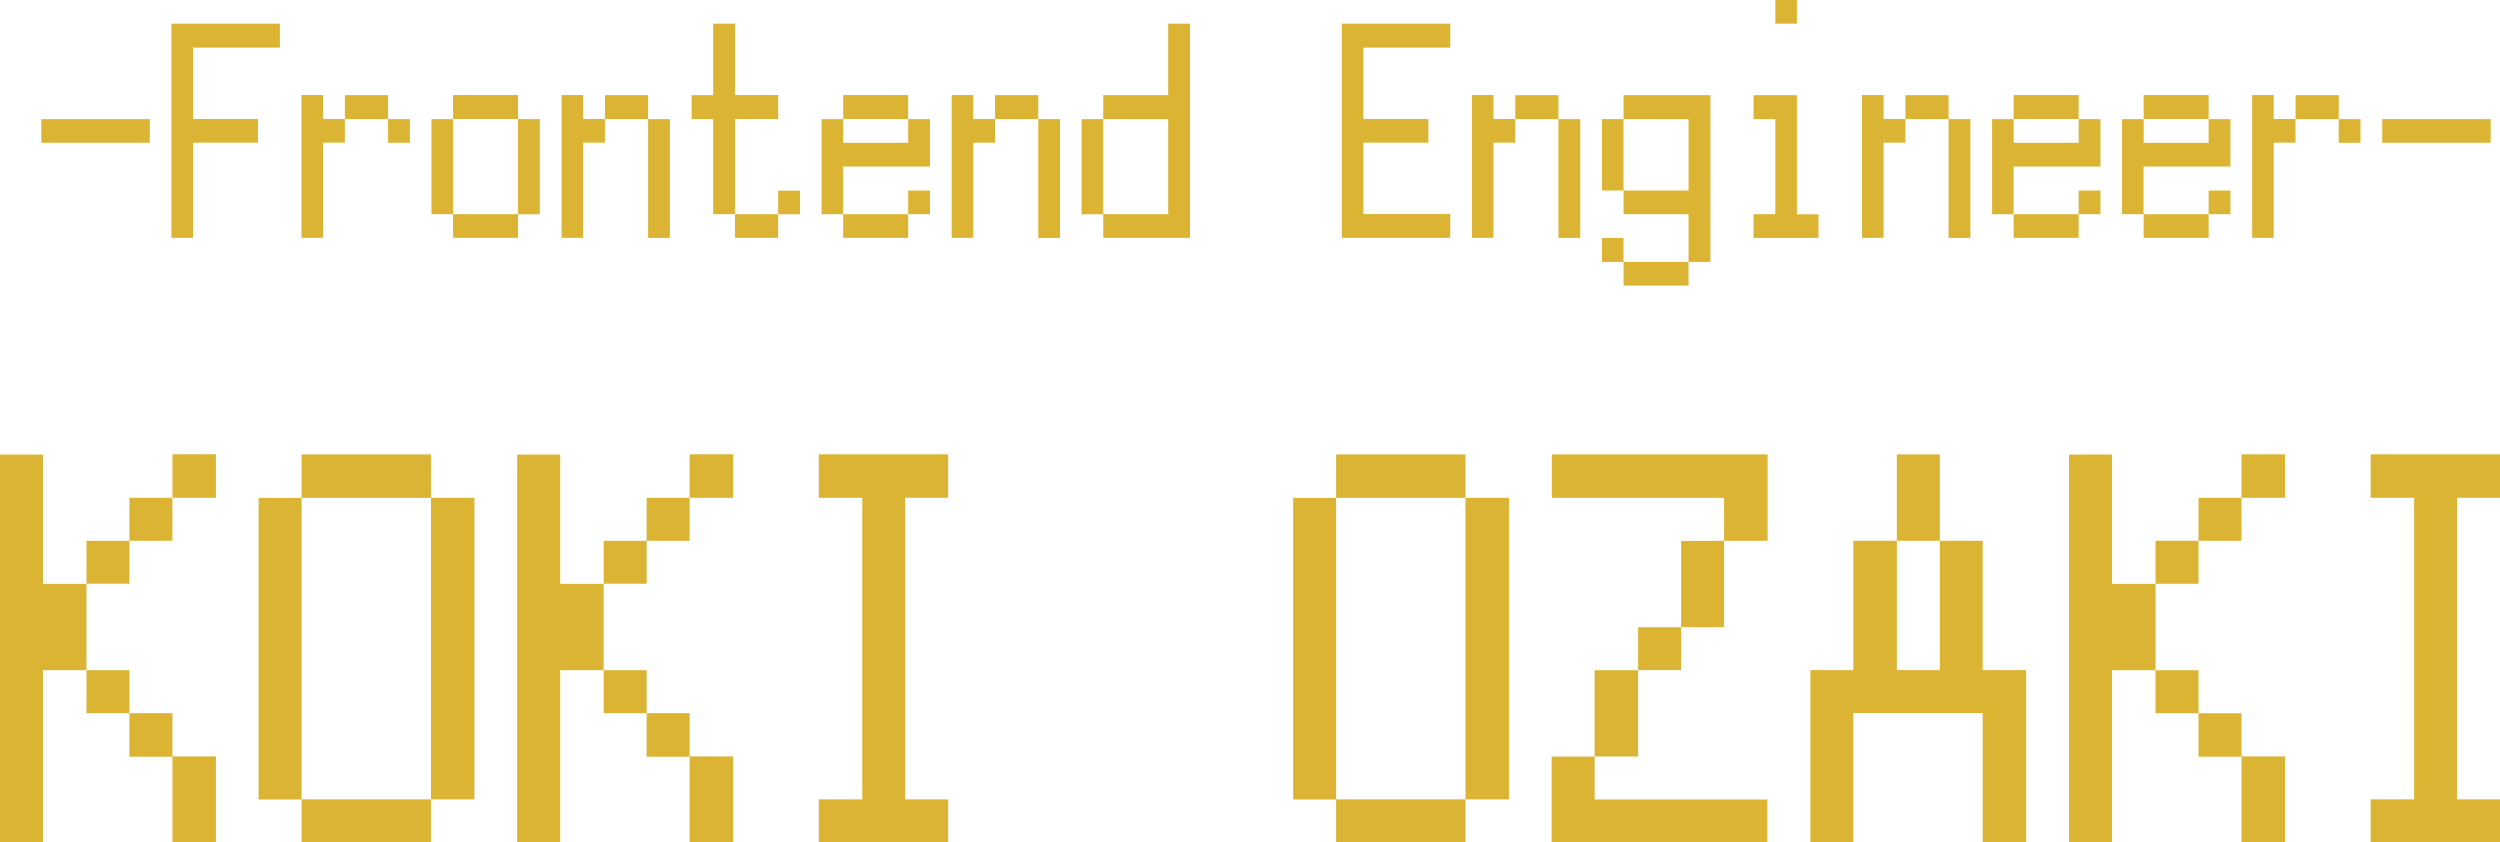 <?xml version="1.0" encoding="UTF-8"?>
<svg id="_レイヤー_1" data-name="レイヤー 1" xmlns="http://www.w3.org/2000/svg" viewBox="0 0 241.97 81.53">
  <defs>
    <style>
      .cls-1 {
        fill: #dcb434;
      }
    </style>
  </defs>
  <g>
    <path class="cls-1" d="M4.16,64.86v16.67H0V43.99H4.16v12.52h4.21v8.36h4.16v4.16h4.16v4.21h-4.16v-4.21h-4.16v-4.16H4.16Zm4.21-8.36v-4.16h4.16v4.16h-4.16Zm4.16-4.16v-4.16h4.16v4.16h-4.16Zm4.16-4.16v-4.21h4.21v4.21h-4.21Zm4.21,25.03v8.31h-4.21v-8.31h4.21Z"/>
    <path class="cls-1" d="M29.19,77.38h-4.16v-29.19h4.16v29.19Zm12.52-29.19h-12.52v-4.21h12.52v4.21Zm0,33.34h-12.52v-4.16h12.52v4.16Zm0-4.16v-29.19h4.21v29.19h-4.21Z"/>
    <path class="cls-1" d="M54.22,64.86v16.67h-4.16V43.99h4.16v12.52h4.21v8.36h4.16v4.16h4.16v4.21h-4.16v-4.21h-4.16v-4.16h-4.21Zm4.21-8.36v-4.16h4.16v4.16h-4.16Zm4.16-4.16v-4.16h4.16v4.16h-4.16Zm4.16-4.16v-4.21h4.21v4.21h-4.21Zm4.21,25.03v8.31h-4.21v-8.31h4.21Z"/>
    <path class="cls-1" d="M79.25,81.53v-4.16h4.21v-29.19h-4.21v-4.21h12.52v4.21h-4.16v29.19h4.16v4.16h-12.52Z"/>
    <path class="cls-1" d="M129.32,77.38h-4.16v-29.19h4.16v29.19Zm12.52-29.19h-12.52v-4.21h12.52v4.21Zm0,33.34h-12.52v-4.16h12.52v4.16Zm0-4.16v-29.19h4.21v29.19h-4.21Z"/>
    <path class="cls-1" d="M150.2,48.19v-4.21h20.88v8.36h-4.21v8.36h-4.16v4.16h-4.16v8.36h-4.21v4.16h16.72v4.16h-20.88v-8.31h4.16v-8.36h4.21v-4.16h4.16v-8.36h4.16v-4.16h-16.67Z"/>
    <path class="cls-1" d="M196.11,64.86v16.67h-4.21v-12.52h-12.52v12.52h-4.16v-16.67h4.16v-12.52h4.21v12.52h4.16v-12.52h4.15v12.52h4.21Zm-8.36-12.52h-4.16v-8.36h4.16v8.36Z"/>
    <path class="cls-1" d="M204.42,64.86v16.67h-4.16V43.99h4.16v12.52h4.21v8.36h4.16v4.16h4.16v4.21h-4.16v-4.21h-4.16v-4.16h-4.21Zm4.21-8.36v-4.16h4.16v4.16h-4.16Zm4.16-4.16v-4.16h4.16v4.16h-4.16Zm4.16-4.16v-4.21h4.21v4.21h-4.21Zm4.21,25.03v8.31h-4.21v-8.31h4.21Z"/>
    <path class="cls-1" d="M229.45,81.53v-4.16h4.21v-29.19h-4.21v-4.21h12.52v4.21h-4.16v29.19h4.16v4.16h-12.52Z"/>
  </g>
  <g>
    <path class="cls-1" d="M4,13.82v-2.29H14.5v2.29H4Z"/>
    <path class="cls-1" d="M18.68,13.82v9.2h-2.09V2.29h10.5v2.32h-8.41v6.91h6.29v2.29h-6.29Z"/>
    <path class="cls-1" d="M31.27,13.82v9.2h-2.09V9.2h2.09v2.32h2.11v2.29h-2.11Zm6.29-2.29h-4.18v-2.32h4.18v2.32Zm0,0h2.11v2.29h-2.11v-2.29Z"/>
    <path class="cls-1" d="M43.85,20.73h-2.09V11.53h2.09v9.21Zm6.29-9.21h-6.29v-2.32h6.29v2.32Zm0,11.5h-6.29v-2.29h6.29v2.29Zm0-2.29V11.53h2.11v9.21h-2.11Z"/>
    <path class="cls-1" d="M56.44,13.82v9.2h-2.09V9.2h2.09v2.32h2.11v2.29h-2.11Zm6.29-2.29h-4.18v-2.32h4.18v2.32Zm2.11,0v11.5h-2.11V11.53h2.11Z"/>
    <path class="cls-1" d="M66.94,11.53v-2.32h2.09V2.29h2.11v6.91h4.18v2.32h-4.18v9.21h4.18v2.29h-4.18v-2.29h-2.11V11.53h-2.09Zm8.38,9.21v-2.29h2.11v2.29h-2.11Z"/>
    <path class="cls-1" d="M81.61,20.73h-2.09V11.53h2.09v2.29h6.29v-2.29h2.11v4.59h-8.41v4.62Zm6.29-9.21h-6.29v-2.32h6.29v2.32Zm0,11.5h-6.29v-2.29h6.29v2.29Zm0-2.29v-2.29h2.11v2.29h-2.11Z"/>
    <path class="cls-1" d="M94.2,13.82v9.2h-2.09V9.2h2.09v2.32h2.11v2.29h-2.11Zm6.29-2.29h-4.18v-2.32h4.18v2.32Zm2.11,0v11.5h-2.11V11.53h2.11Z"/>
    <path class="cls-1" d="M115.19,23.02h-8.41v-2.29h6.29V11.53h-6.29v9.21h-2.09V11.53h2.09v-2.32h6.29V2.29h2.11V23.02Z"/>
    <path class="cls-1" d="M140.37,23.02h-10.5V2.29h10.5v2.32h-8.41v6.91h6.29v2.29h-6.29v6.91h8.41v2.29Z"/>
    <path class="cls-1" d="M144.55,13.82v9.2h-2.09V9.2h2.09v2.32h2.11v2.29h-2.11Zm6.29-2.29h-4.18v-2.32h4.18v2.32Zm2.11,0v11.5h-2.11V11.53h2.11Z"/>
    <path class="cls-1" d="M163.43,25.35v-4.62h-6.29v-2.29h6.29v-6.91h-6.29v6.91h-2.09v-6.91h2.09v-2.32h8.41V25.35h-2.11Zm-8.38,0v-2.32h2.09v2.32h6.29v2.29h-6.29v-2.29h-2.09Z"/>
    <path class="cls-1" d="M169.72,23.02v-2.29h2.11V11.53h-2.11v-2.32h4.2v11.53h2.09v2.29h-6.29Zm2.11-20.73V0h2.09V2.29h-2.09Z"/>
    <path class="cls-1" d="M182.31,13.82v9.2h-2.09V9.2h2.09v2.32h2.11v2.29h-2.11Zm6.29-2.29h-4.18v-2.32h4.18v2.32Zm2.11,0v11.5h-2.11V11.53h2.11Z"/>
    <path class="cls-1" d="M194.9,20.73h-2.09V11.53h2.09v2.29h6.29v-2.29h2.11v4.59h-8.41v4.62Zm6.29-9.21h-6.29v-2.32h6.29v2.32Zm0,11.5h-6.29v-2.29h6.29v2.29Zm0-2.29v-2.29h2.11v2.29h-2.11Z"/>
    <path class="cls-1" d="M207.48,20.73h-2.09V11.53h2.09v2.29h6.29v-2.29h2.11v4.59h-8.41v4.62Zm6.29-9.21h-6.29v-2.32h6.29v2.32Zm0,11.5h-6.29v-2.29h6.29v2.29Zm0-2.29v-2.29h2.11v2.29h-2.11Z"/>
    <path class="cls-1" d="M220.07,13.82v9.2h-2.09V9.2h2.09v2.32h2.11v2.29h-2.11Zm6.29-2.29h-4.18v-2.32h4.18v2.32Zm0,0h2.11v2.29h-2.11v-2.29Z"/>
    <path class="cls-1" d="M230.57,13.82v-2.29h10.5v2.29h-10.5Z"/>
  </g>
</svg>